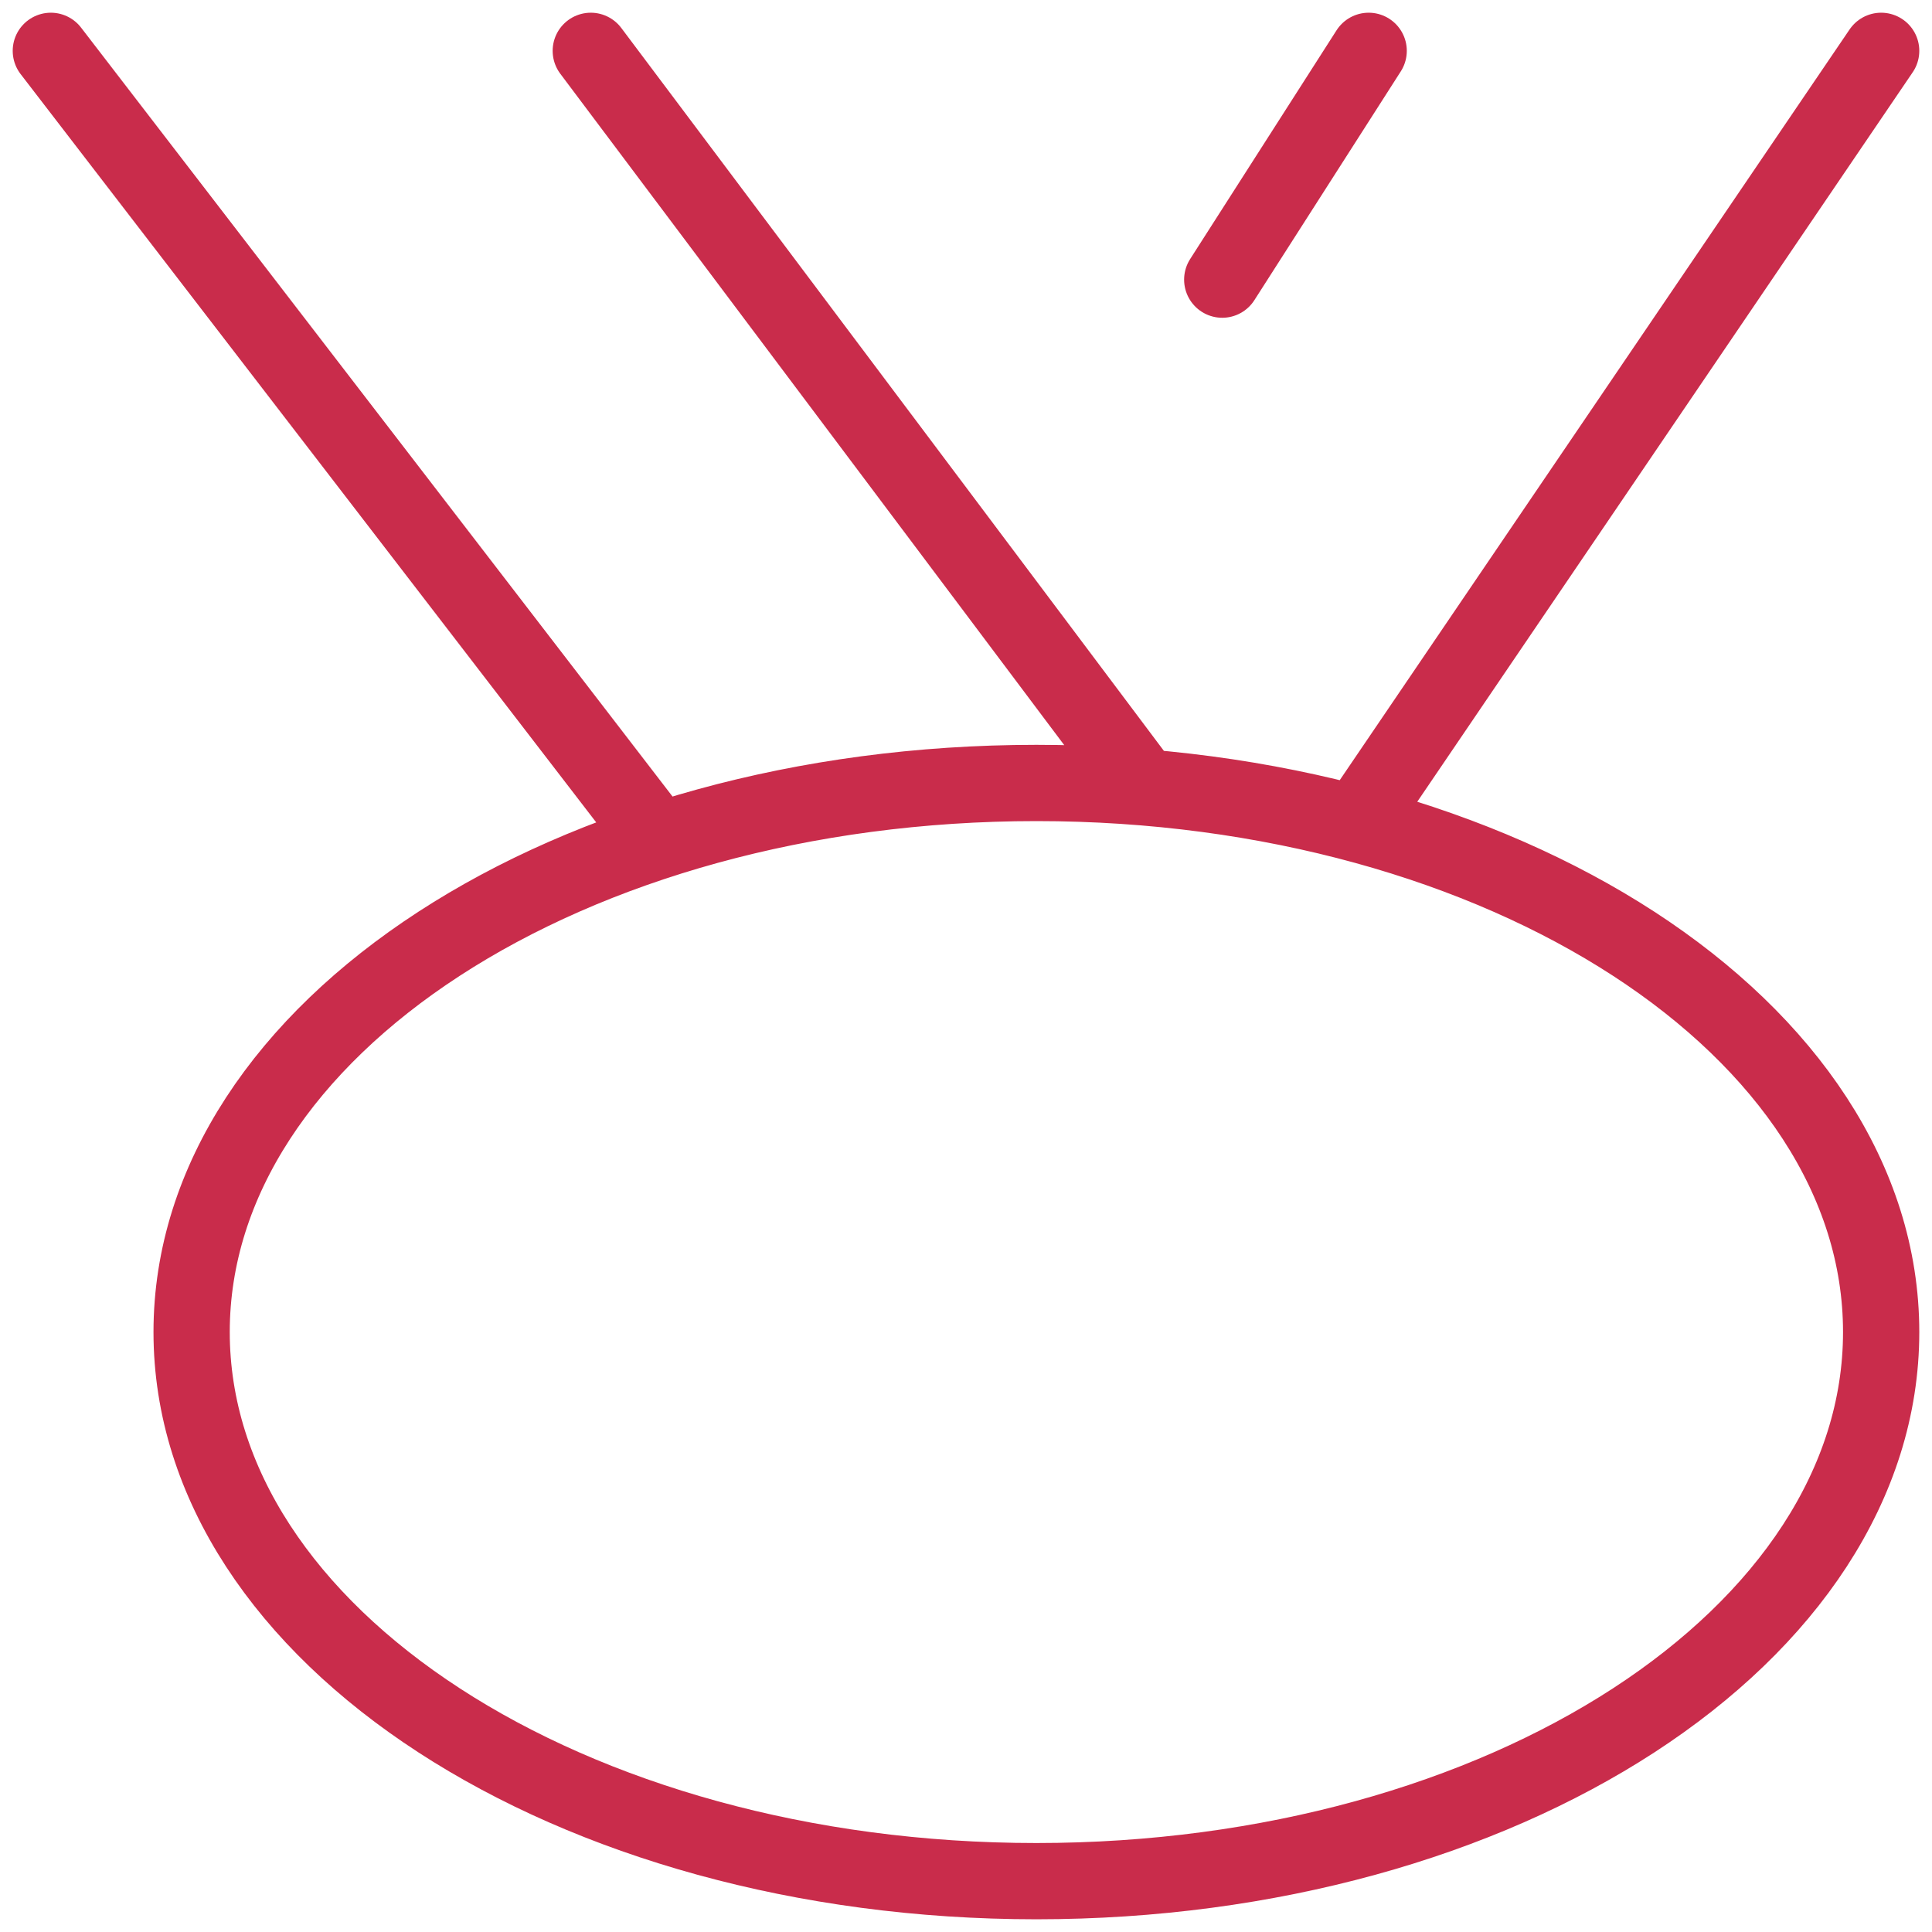 <svg width="38" height="38" viewBox="0 0 38 38" fill="none" xmlns="http://www.w3.org/2000/svg">
<path d="M26.676 16.201L37 1M12.952 16.538L1 1M22.493 15.486L11.62 1M26.92 1L24.04 5.5M3.769 26.2C3.769 32.165 11.208 37 20.385 37C29.561 37 37 32.165 37 26.2C37 20.235 29.561 15.4 20.385 15.4C11.208 15.4 3.769 20.235 3.769 26.2Z" stroke="#C92C4B" stroke-width="1.5" stroke-linecap="round" stroke-linejoin="round"/>
</svg>
